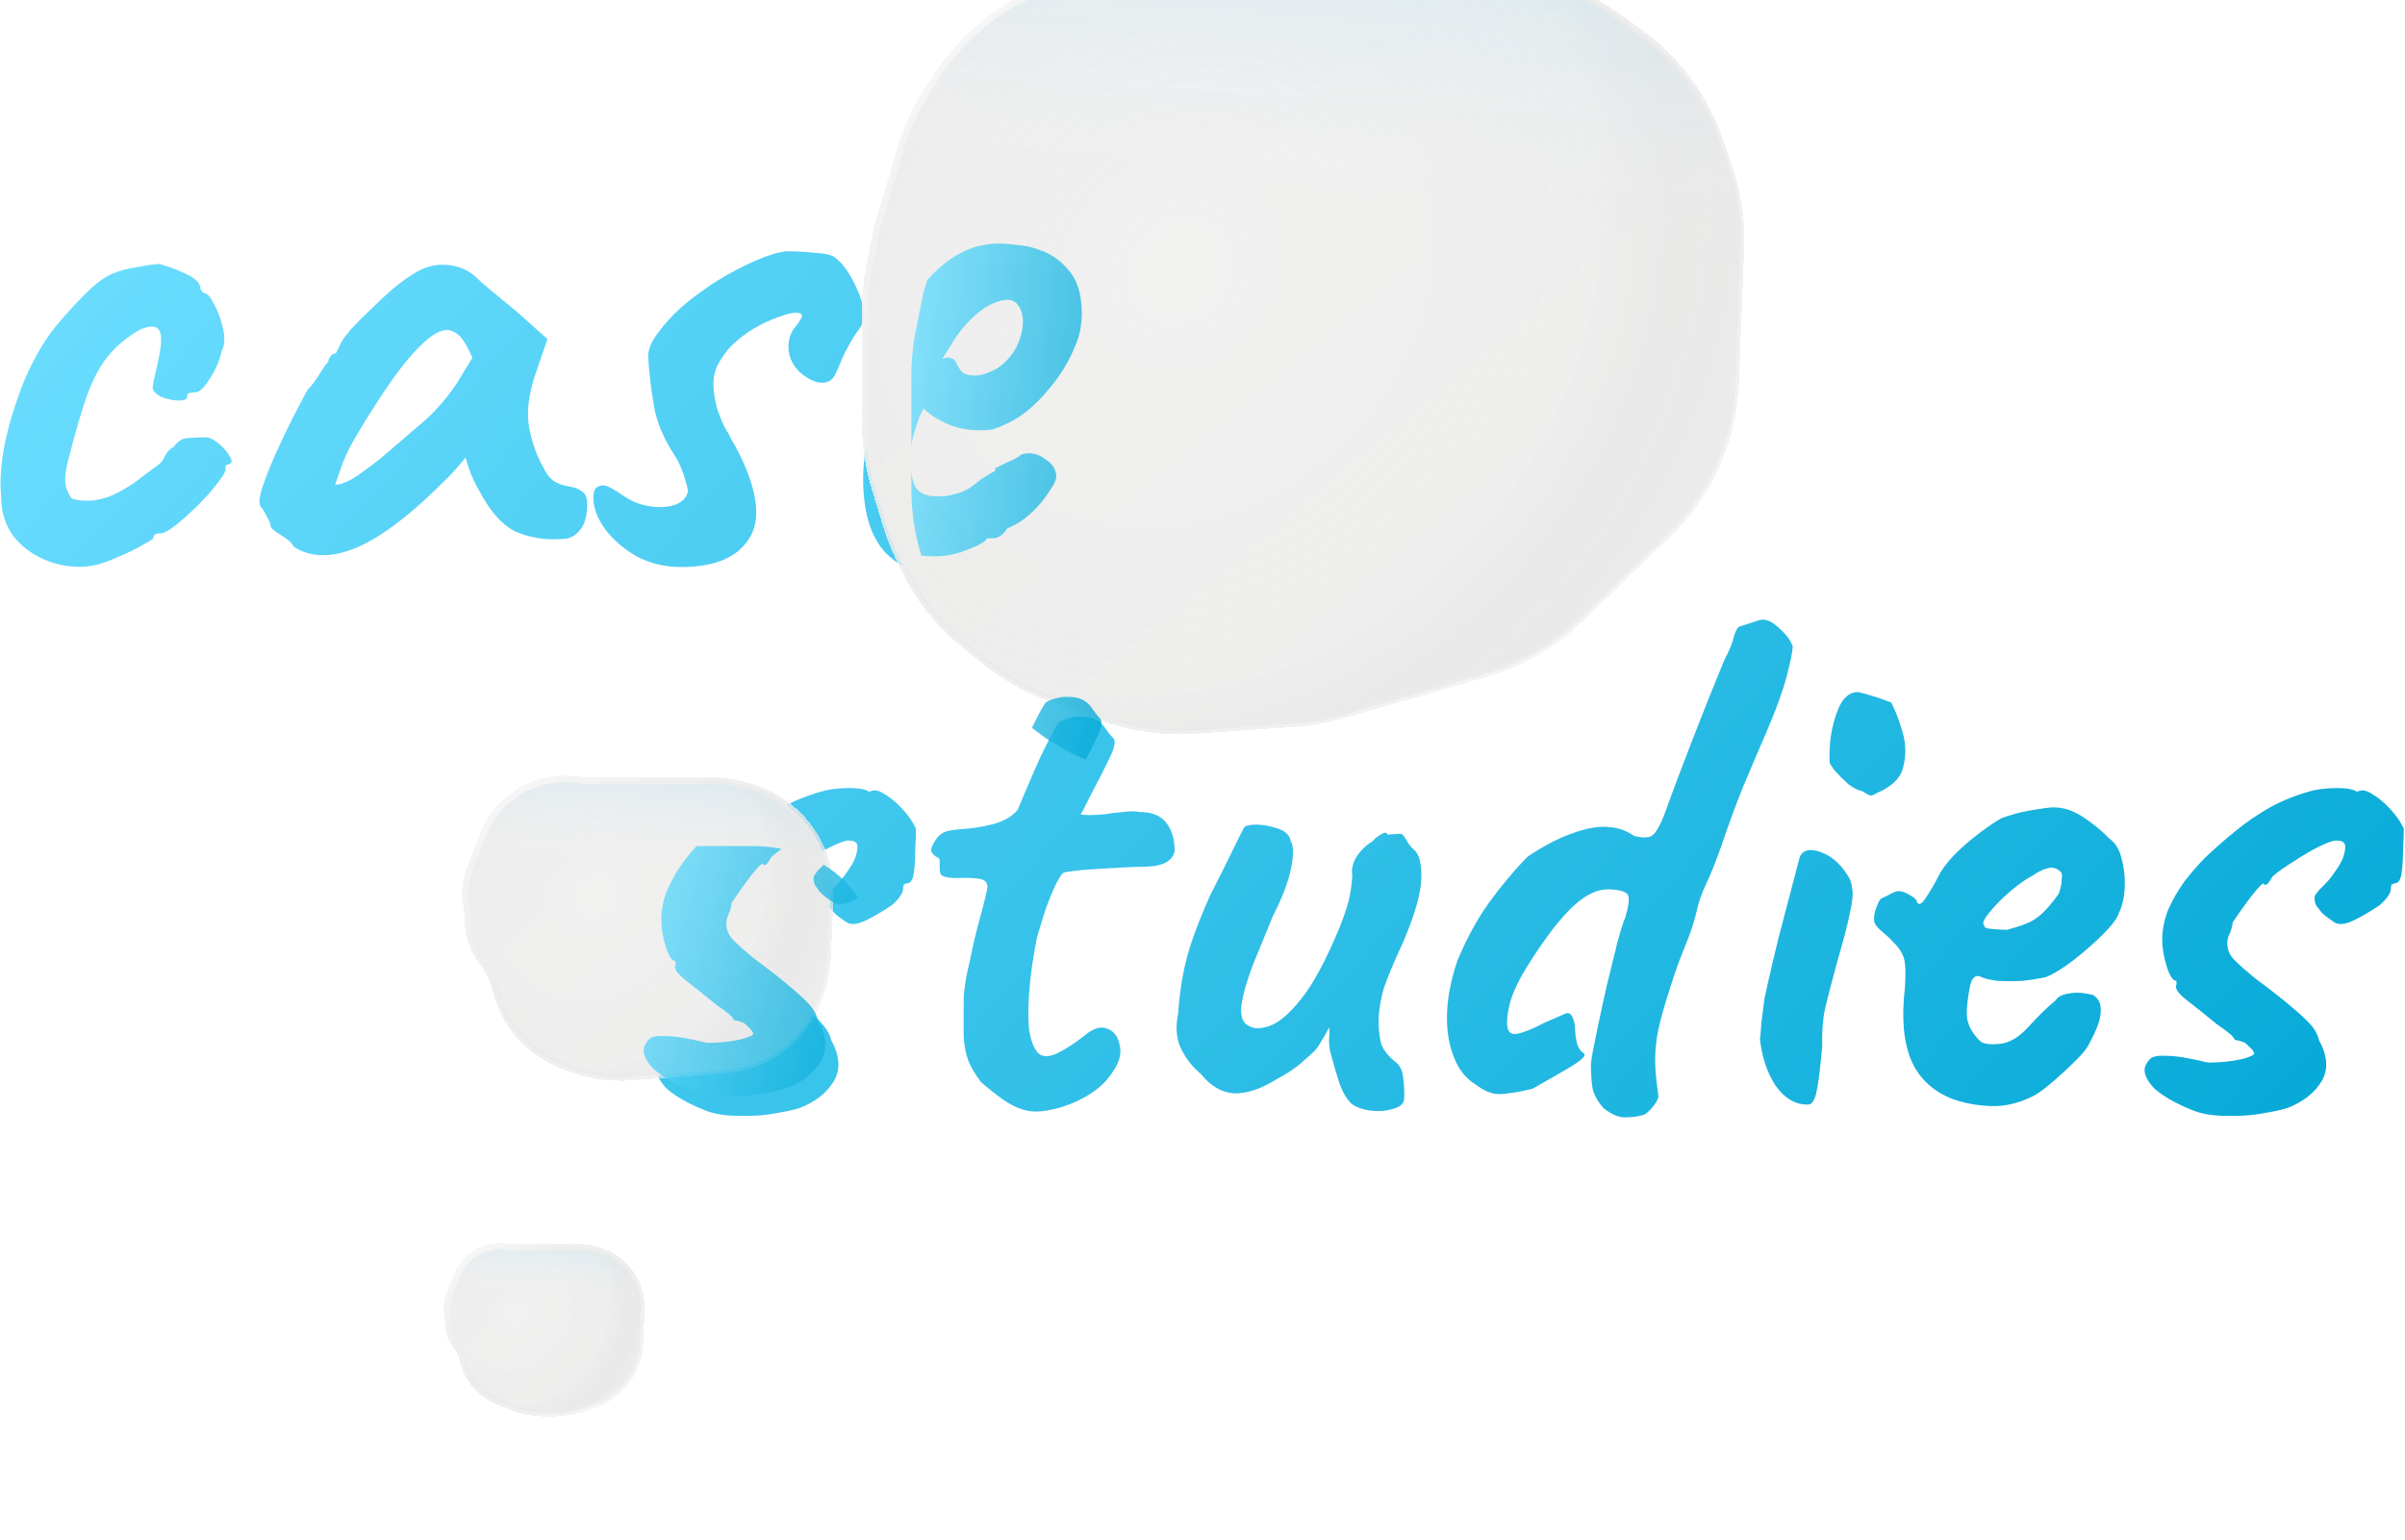<svg width="731" height="468" viewBox="0 0 731 468" fill="none" xmlns="http://www.w3.org/2000/svg">
<path d="M213.884 337.368C208.716 335.24 204.916 333.036 202.484 330.756C200.204 328.324 199.292 326.196 199.748 324.372C200.052 323.46 200.584 322.624 201.344 321.864C202.104 321.104 203.776 320.8 206.36 320.952C209.096 320.952 213.276 321.636 218.9 323.004C220.572 323.004 222.244 322.928 223.916 322.776C225.588 322.624 227.108 322.396 228.476 322.092C229.996 321.788 231.212 321.408 232.124 320.952C232.884 320.648 233.112 320.268 232.808 319.812C232.504 319.204 231.972 318.596 231.212 317.988C230.604 317.228 229.92 316.772 229.16 316.62C228.4 316.316 227.716 316.164 227.108 316.164C226.804 315.404 226.12 314.644 225.056 313.884C224.144 313.124 223.004 312.288 221.636 311.376C218.292 308.64 215.252 306.208 212.516 304.08C209.78 301.952 208.716 300.356 209.324 299.292C209.324 298.684 209.324 298.38 209.324 298.38C209.324 298.228 209.324 298.152 209.324 298.152C208.26 298.152 207.272 296.708 206.36 293.82C205.448 290.78 204.992 288.044 204.992 285.612C204.992 282.572 205.6 279.532 206.816 276.492C208.184 273.452 209.856 270.564 211.832 267.828C213.96 265.092 216.088 262.66 218.216 260.532C221.104 257.796 224.144 255.136 227.336 252.552C230.68 249.816 234.252 247.384 238.052 245.256C242.004 243.128 246.336 241.456 251.048 240.24C253.176 239.784 255.608 239.556 258.344 239.556C261.08 239.556 263.056 239.936 264.272 240.696C265.488 239.936 267.008 240.164 268.832 241.38C270.656 242.444 272.48 243.964 274.304 245.94C276.128 247.916 277.496 249.892 278.408 251.868C278.408 253.692 278.332 255.972 278.18 258.708C278.18 261.292 278.028 263.572 277.724 265.548C277.42 267.524 276.736 268.512 275.672 268.512C275.672 268.512 275.444 268.588 274.988 268.74C274.684 268.74 274.532 269.12 274.532 269.88C274.532 271.4 273.392 273.148 271.112 275.124C268.224 277.1 265.488 278.696 262.904 279.912C260.32 281.128 258.344 281.204 256.976 280.14C256.064 279.532 255.228 278.924 254.468 278.316C253.708 277.708 253.024 276.948 252.416 276.036C252.416 276.036 252.188 275.732 251.732 275.124C251.428 274.364 251.276 273.68 251.276 273.072C251.276 272.464 251.504 271.932 251.96 271.476C252.416 270.868 252.644 270.564 252.644 270.564C254.772 268.588 256.368 266.764 257.432 265.092C258.648 263.42 259.484 261.976 259.94 260.76C260.396 259.392 260.624 258.328 260.624 257.568C260.624 256.656 260.396 256.124 259.94 255.972C259.636 255.668 258.876 255.516 257.66 255.516C256.9 255.516 255.228 256.124 252.644 257.34C250.212 258.556 247.628 260.076 244.892 261.9C242.156 263.572 240.028 265.092 238.508 266.46C237.9 267.524 237.444 268.208 237.14 268.512C236.988 268.816 236.608 268.968 236 268.968C236 268.36 235.62 268.436 234.86 269.196C234.1 269.956 233.188 271.02 232.124 272.388C231.06 273.756 229.996 275.2 228.932 276.72C227.868 278.24 227.032 279.456 226.424 280.368C226.272 281.736 225.892 283.028 225.284 284.244C224.828 285.308 224.676 286.448 224.828 287.664C224.98 289.184 225.74 290.628 227.108 291.996C228.476 293.364 230.452 295.112 233.036 297.24C238.356 301.192 242.308 304.308 244.892 306.588C247.628 308.868 249.528 310.692 250.592 312.06C251.656 313.428 252.34 314.796 252.644 316.164C255.228 320.876 255.532 324.98 253.556 328.476C251.58 331.82 248.54 334.404 244.436 336.228C242.916 336.988 240.256 337.672 236.456 338.28C232.656 339.04 228.628 339.344 224.372 339.192C220.268 339.192 216.772 338.584 213.884 337.368Z" fill="url(#paint0_linear_154_523)"/>
<path d="M311.151 337.368C309.023 336.76 306.895 335.696 304.767 334.176C302.639 332.656 300.435 330.908 298.155 328.932C296.331 326.5 295.039 324.296 294.279 322.32C293.519 320.192 293.063 317.76 292.911 315.024C292.911 312.136 292.911 308.488 292.911 304.08C292.911 302.256 293.215 299.672 293.823 296.328C294.583 292.984 295.343 289.488 296.103 285.84C297.015 282.192 297.851 279 298.611 276.264C299.371 273.376 299.827 271.476 299.979 270.564C300.435 268.588 299.675 267.448 297.699 267.144C295.723 266.84 293.519 266.764 291.087 266.916C288.807 266.916 287.287 266.688 286.527 266.232C285.919 266.08 285.615 265.32 285.615 263.952C285.615 262.432 285.615 261.672 285.615 261.672C285.615 261.064 285.311 260.684 284.703 260.532C284.095 260.228 283.563 259.696 283.107 258.936C282.803 258.328 283.183 257.188 284.247 255.516C285.311 253.844 286.679 252.856 288.351 252.552C289.719 252.248 291.771 252.02 294.507 251.868C297.243 251.564 299.979 251.032 302.715 250.272C305.603 249.36 307.807 247.992 309.327 246.168C310.695 242.824 312.215 239.252 313.887 235.452C315.559 231.5 317.155 228.08 318.675 225.192C320.195 222.152 321.259 220.252 321.867 219.492C324.451 218.124 327.111 217.592 329.847 217.896C332.583 218.048 334.711 219.34 336.231 221.772C336.991 222.836 337.599 223.596 338.055 224.052C338.663 224.508 338.891 225.192 338.739 226.104C338.739 227.016 338.131 228.688 336.915 231.12C335.851 233.4 334.027 236.972 331.443 241.836C330.683 243.356 329.999 244.724 329.391 245.94C328.783 247.004 328.479 247.536 328.479 247.536C329.087 247.688 329.999 247.764 331.215 247.764C332.431 247.764 333.951 247.688 335.775 247.536C337.447 247.232 339.271 247.004 341.247 246.852C343.223 246.548 344.971 246.548 346.491 246.852C349.987 246.852 352.571 247.84 354.243 249.816C355.915 251.792 356.827 254.3 356.979 257.34C357.283 259.012 356.675 260.456 355.155 261.672C353.635 262.888 350.823 263.496 346.719 263.496C345.351 263.496 343.375 263.572 340.791 263.724C338.207 263.876 335.547 264.028 332.811 264.18C330.075 264.332 327.719 264.56 325.743 264.864C323.919 265.016 323.007 265.244 323.007 265.548C322.551 265.852 321.791 267.068 320.727 269.196C319.815 271.172 318.827 273.604 317.763 276.492C316.851 279.38 316.015 282.116 315.255 284.7C314.191 289.868 313.431 294.884 312.975 299.748C312.519 304.612 312.443 308.868 312.747 312.516C313.203 316.012 314.115 318.52 315.483 320.04C316.851 321.408 318.903 321.408 321.639 320.04C324.527 318.52 327.187 316.772 329.619 314.796C332.355 312.516 334.711 311.832 336.687 312.744C338.663 313.504 339.879 315.176 340.335 317.76C340.943 320.192 340.259 322.852 338.283 325.74C336.459 328.628 333.875 331.06 330.531 333.036C327.187 335.012 323.767 336.38 320.271 337.14C316.775 338.052 313.735 338.128 311.151 337.368Z" fill="url(#paint1_linear_154_523)"/>
<path d="M410.799 335.544C409.279 334.024 408.063 331.972 407.151 329.388C406.239 326.652 405.327 323.536 404.415 320.04C404.111 318.824 403.959 317.456 403.959 315.936C404.111 314.416 404.111 313.2 403.959 312.288C403.503 313.352 402.743 314.72 401.679 316.392C400.767 318.064 399.855 319.28 398.943 320.04C398.335 320.648 396.967 321.864 394.839 323.688C392.711 325.36 390.583 326.728 388.455 327.792C383.439 330.984 378.955 332.504 375.003 332.352C371.203 332.048 367.859 330.072 364.971 326.424C362.539 324.448 360.563 321.94 359.043 318.9C357.523 315.86 357.219 312.212 358.131 307.956C358.435 302.636 359.195 297.468 360.411 292.452C361.627 287.284 364.135 280.444 367.935 271.932C371.127 265.7 373.559 260.836 375.231 257.34C376.903 253.844 377.967 251.792 378.423 251.184C380.703 250.424 383.515 250.5 386.859 251.412C390.203 252.172 392.027 253.616 392.331 255.744C393.243 257.264 393.243 260.152 392.331 264.408C391.419 268.512 389.595 273.224 386.859 278.544C384.731 283.712 382.679 288.728 380.703 293.592C378.879 298.456 377.739 302.56 377.283 305.904C376.979 309.248 377.891 311.3 380.019 312.06C381.387 312.82 383.363 312.744 385.947 311.832C388.683 310.92 391.875 308.184 395.523 303.624C399.171 299.064 403.047 291.844 407.151 281.964C408.367 278.924 409.279 276.264 409.887 273.984C410.495 271.552 410.875 268.892 411.027 266.004C410.723 264.18 411.179 262.28 412.395 260.304C413.763 258.328 415.359 256.808 417.183 255.744C417.791 254.984 418.627 254.3 419.691 253.692C420.755 252.932 421.439 252.932 421.743 253.692L425.391 253.464C425.999 253.312 426.683 253.92 427.443 255.288C428.203 256.656 428.963 257.644 429.723 258.252C431.395 259.62 432.155 262.584 432.003 267.144C431.851 271.704 430.027 278.088 426.531 286.296C423.643 292.528 421.667 297.24 420.603 300.432C419.691 303.624 419.159 306.74 419.007 309.78C419.007 312.516 419.235 314.872 419.691 316.848C420.147 318.672 421.515 320.572 423.795 322.548C425.467 323.612 426.379 325.436 426.531 328.02C426.835 330.452 426.911 332.58 426.759 334.404C426.455 335.772 425.239 336.684 423.111 337.14C421.135 337.748 418.931 337.9 416.499 337.596C414.219 337.292 412.319 336.608 410.799 335.544Z" fill="url(#paint2_linear_154_523)"/>
<path d="M499.974 338.736C498.302 339.344 496.402 339.648 494.274 339.648C492.298 339.8 490.018 338.888 487.434 336.912C485.914 335.24 484.85 333.492 484.242 331.668C483.786 329.844 483.558 327.032 483.558 323.232C483.862 320.952 484.47 317.684 485.382 313.428C486.294 309.02 487.282 304.46 488.346 299.748C489.562 294.884 490.626 290.552 491.538 286.752C492.602 282.8 493.438 280.14 494.046 278.772C495.11 275.124 495.338 272.844 494.73 271.932C494.122 271.02 492.298 270.488 489.258 270.336C485.762 270.184 482.114 271.856 478.314 275.352C474.514 278.848 470.182 284.396 465.318 291.996C461.67 297.62 459.466 302.256 458.706 305.904C457.946 309.4 457.87 311.832 458.478 313.2C458.782 313.808 459.314 314.188 460.074 314.34C460.986 314.34 462.05 314.112 463.266 313.656C464.634 313.2 466.078 312.592 467.598 311.832C468.662 311.224 469.954 310.616 471.474 310.008C473.146 309.248 474.742 308.564 476.262 307.956C477.174 307.956 477.782 308.488 478.086 309.552C478.542 310.616 478.77 311.908 478.77 313.428C478.77 314.036 478.922 315.176 479.226 316.848C479.682 318.52 480.442 319.66 481.506 320.268C482.114 320.876 480.822 322.168 477.63 324.144C474.59 325.968 470.638 328.248 465.774 330.984C461.214 332.048 457.794 332.58 455.514 332.58C453.386 332.58 451.03 331.592 448.446 329.616C444.19 327.032 441.454 322.244 440.238 315.252C439.174 308.26 440.086 300.508 442.974 291.996C445.862 285.156 449.054 279.304 452.55 274.44C456.198 269.424 459.998 264.864 463.95 260.76C464.558 260.152 466.458 258.936 469.65 257.112C472.842 255.288 476.11 253.844 479.454 252.78C483.254 251.564 486.446 251.108 489.03 251.412C491.766 251.564 494.35 252.476 496.782 254.148C499.518 254.756 501.342 254.68 502.254 253.92C503.318 253.16 504.534 251.032 505.902 247.536C508.638 239.936 511.526 232.26 514.566 224.508C517.606 216.604 520.798 208.624 524.142 200.568C525.662 197.68 526.574 195.476 526.878 193.956C527.334 192.284 527.866 191.144 528.474 190.536L534.858 188.484C536.53 188.028 538.43 188.788 540.558 190.764C542.838 192.74 544.282 194.64 544.89 196.464C544.89 197.832 544.282 200.872 543.066 205.584C541.85 210.144 539.874 215.616 537.138 222C534.706 227.624 532.274 233.324 529.842 239.1C527.562 244.724 525.358 250.728 523.23 257.112C521.558 261.824 520.038 265.624 518.67 268.512C517.302 271.4 516.39 273.908 515.934 276.036C515.022 279.988 513.882 283.56 512.514 286.752C511.298 289.792 510.462 291.92 510.006 293.136C508.03 298.912 506.51 303.7 505.446 307.5C504.382 311.148 503.698 314.34 503.394 317.076C503.09 319.66 503.014 322.244 503.166 324.828C503.318 327.26 503.622 330.072 504.078 333.264C504.078 333.872 503.622 334.784 502.71 336C501.95 337.064 501.038 337.976 499.974 338.736Z" fill="url(#paint3_linear_154_523)"/>
<path d="M549.301 335.772C545.653 335.772 542.461 333.872 539.725 330.072C537.141 326.12 535.545 321.408 534.937 315.936C535.089 314.72 535.241 312.972 535.393 310.692C535.697 308.412 536.001 306.056 536.305 303.624C536.913 300.736 537.749 297.012 538.812 292.452C539.876 287.892 541.017 283.332 542.233 278.772C543.449 274.06 544.513 270.032 545.425 266.688C546.337 263.192 546.869 261.14 547.021 260.532C547.933 258.404 549.985 257.872 553.177 258.936C556.369 260 559.105 262.28 561.385 265.776C562.297 266.992 562.829 268.436 562.981 270.108C563.285 271.78 563.057 274.212 562.297 277.404C561.689 280.596 560.473 285.308 558.649 291.54C556.977 297.62 555.685 302.56 554.773 306.36C554.013 310.008 553.709 313.884 553.861 317.988C553.253 324.98 552.645 329.768 552.037 332.352C551.429 334.784 550.517 335.924 549.301 335.772ZM570.277 241.152C569.669 241.608 569.061 241.836 568.453 241.836C567.997 241.684 567.161 241.228 565.945 240.468C564.881 240.316 563.513 239.632 561.841 238.416C560.321 237.048 558.953 235.68 557.737 234.312C556.673 232.944 556.141 232.108 556.141 231.804C555.989 230.284 556.065 227.852 556.369 224.508C556.825 221.164 557.661 218.048 558.877 215.16C560.245 212.12 562.069 210.524 564.349 210.372C564.957 210.372 566.249 210.676 568.225 211.284C570.353 211.892 572.557 212.652 574.837 213.564C576.053 215.844 577.193 218.808 578.257 222.456C579.321 226.104 579.397 229.676 578.485 233.172C577.725 236.516 574.989 239.176 570.277 241.152Z" fill="url(#paint4_linear_154_523)"/>
<path d="M593.142 333.948C587.214 331.516 583.11 327.564 580.83 322.092C578.55 316.62 577.942 309.324 579.006 300.204C579.31 295.492 579.158 292.376 578.55 290.856C577.942 289.184 576.802 287.588 575.13 286.068C574.674 285.46 573.61 284.472 571.938 283.104C570.266 281.584 569.506 280.444 569.658 279.684C569.506 278.62 569.734 277.328 570.342 275.808C570.95 274.136 571.482 273.224 571.938 273.072C573.002 272.616 574.066 272.084 575.13 271.476C576.346 270.868 577.258 270.716 577.866 271.02C578.474 271.02 579.386 271.4 580.602 272.16C581.97 272.92 582.654 273.604 582.654 274.212C583.262 275.276 584.174 274.82 585.39 272.844C586.758 270.868 588.202 268.36 589.722 265.32C591.242 262.888 593.142 260.608 595.422 258.48C597.702 256.352 599.982 254.452 602.262 252.78C604.694 250.956 606.746 249.588 608.418 248.676C609.178 248.372 610.622 247.916 612.75 247.308C615.03 246.7 617.386 246.244 619.818 245.94C622.25 245.484 624.074 245.332 625.29 245.484C628.026 245.636 630.914 246.776 633.954 248.904C636.994 251.032 639.35 253.008 641.022 254.832C642.998 256.2 644.29 258.328 644.898 261.216C645.658 263.952 645.962 266.84 645.81 269.88C645.658 272.92 645.05 275.504 643.986 277.632C643.53 279.152 641.934 281.28 639.198 284.016C636.462 286.752 633.422 289.412 630.078 291.996C626.886 294.428 624.15 296.1 621.87 297.012C619.894 297.468 617.538 297.848 614.802 298.152C612.066 298.304 609.482 298.304 607.05 298.152C604.77 297.848 603.174 297.468 602.262 297.012C601.198 296.404 600.286 296.632 599.526 297.696C598.918 298.608 598.386 301.192 597.93 305.448C597.778 307.12 597.778 308.564 597.93 309.78C598.234 310.996 598.538 311.908 598.842 312.516C599.906 314.34 600.97 315.708 602.034 316.62C603.098 317.38 605.074 317.608 607.962 317.304C610.85 317 613.738 315.252 616.626 312.06C619.666 308.716 622.402 306.056 624.834 304.08C625.442 303.016 626.734 302.332 628.71 302.028C630.838 301.572 633.346 301.724 636.234 302.484C637.906 303.548 638.666 305.22 638.514 307.5C638.514 309.78 637.298 313.124 634.866 317.532C634.41 318.596 633.118 320.192 630.99 322.32C629.014 324.296 626.81 326.348 624.378 328.476C622.098 330.452 620.198 331.896 618.678 332.808C614.118 335.24 609.634 336.38 605.226 336.228C600.818 336.076 596.79 335.316 593.142 333.948ZM610.014 282.648C612.294 282.04 614.194 281.432 615.714 280.824C617.386 280.216 618.982 279.228 620.502 277.86C622.022 276.492 623.77 274.44 625.746 271.704C626.354 270.032 626.658 268.588 626.658 267.372C626.81 266.156 626.734 265.396 626.43 265.092C625.214 263.876 623.846 263.496 622.326 263.952C620.958 264.256 619.438 265.016 617.766 266.232C616.702 266.688 615.182 267.676 613.206 269.196C611.382 270.564 609.558 272.16 607.734 273.984C606.062 275.656 604.694 277.252 603.63 278.772C602.718 280.14 602.566 280.976 603.174 281.28C602.87 281.888 603.706 282.268 605.682 282.42C607.81 282.572 609.254 282.648 610.014 282.648Z" fill="url(#paint5_linear_154_523)"/>
<path d="M666.099 337.368C660.931 335.24 657.131 333.036 654.699 330.756C652.419 328.324 651.507 326.196 651.963 324.372C652.267 323.46 652.799 322.624 653.559 321.864C654.319 321.104 655.991 320.8 658.575 320.952C661.311 320.952 665.491 321.636 671.115 323.004C672.787 323.004 674.459 322.928 676.131 322.776C677.803 322.624 679.323 322.396 680.691 322.092C682.211 321.788 683.427 321.408 684.339 320.952C685.099 320.648 685.327 320.268 685.023 319.812C684.719 319.204 684.187 318.596 683.427 317.988C682.819 317.228 682.135 316.772 681.375 316.62C680.615 316.316 679.931 316.164 679.323 316.164C679.019 315.404 678.335 314.644 677.271 313.884C676.359 313.124 675.219 312.288 673.851 311.376C670.507 308.64 667.467 306.208 664.731 304.08C661.995 301.952 660.931 300.356 661.539 299.292C661.539 298.684 661.539 298.38 661.539 298.38C661.539 298.228 661.539 298.152 661.539 298.152C660.475 298.152 659.487 296.708 658.575 293.82C657.663 290.78 657.207 288.044 657.207 285.612C657.207 282.572 657.815 279.532 659.031 276.492C660.399 273.452 662.071 270.564 664.047 267.828C666.175 265.092 668.303 262.66 670.431 260.532C673.319 257.796 676.359 255.136 679.551 252.552C682.895 249.816 686.467 247.384 690.267 245.256C694.219 243.128 698.551 241.456 703.263 240.24C705.391 239.784 707.823 239.556 710.559 239.556C713.295 239.556 715.271 239.936 716.487 240.696C717.703 239.936 719.223 240.164 721.047 241.38C722.871 242.444 724.695 243.964 726.519 245.94C728.343 247.916 729.711 249.892 730.623 251.868C730.623 253.692 730.547 255.972 730.395 258.708C730.395 261.292 730.243 263.572 729.939 265.548C729.635 267.524 728.951 268.512 727.887 268.512C727.887 268.512 727.659 268.588 727.203 268.74C726.899 268.74 726.747 269.12 726.747 269.88C726.747 271.4 725.607 273.148 723.327 275.124C720.439 277.1 717.703 278.696 715.119 279.912C712.535 281.128 710.559 281.204 709.191 280.14C708.279 279.532 707.443 278.924 706.683 278.316C705.923 277.708 705.239 276.948 704.631 276.036C704.631 276.036 704.403 275.732 703.947 275.124C703.643 274.364 703.491 273.68 703.491 273.072C703.491 272.464 703.719 271.932 704.175 271.476C704.631 270.868 704.859 270.564 704.859 270.564C706.987 268.588 708.583 266.764 709.647 265.092C710.863 263.42 711.699 261.976 712.155 260.76C712.611 259.392 712.839 258.328 712.839 257.568C712.839 256.656 712.611 256.124 712.155 255.972C711.851 255.668 711.091 255.516 709.875 255.516C709.115 255.516 707.443 256.124 704.859 257.34C702.427 258.556 699.843 260.076 697.107 261.9C694.371 263.572 692.243 265.092 690.723 266.46C690.115 267.524 689.659 268.208 689.355 268.512C689.203 268.816 688.823 268.968 688.215 268.968C688.215 268.36 687.835 268.436 687.075 269.196C686.315 269.956 685.403 271.02 684.339 272.388C683.275 273.756 682.211 275.2 681.147 276.72C680.083 278.24 679.247 279.456 678.639 280.368C678.487 281.736 678.107 283.028 677.499 284.244C677.043 285.308 676.891 286.448 677.043 287.664C677.195 289.184 677.955 290.628 679.323 291.996C680.691 293.364 682.667 295.112 685.251 297.24C690.571 301.192 694.523 304.308 697.107 306.588C699.843 308.868 701.743 310.692 702.807 312.06C703.871 313.428 704.555 314.796 704.859 316.164C707.443 320.876 707.747 324.98 705.771 328.476C703.795 331.82 700.755 334.404 696.651 336.228C695.131 336.988 692.471 337.672 688.671 338.28C684.871 339.04 680.843 339.344 676.587 339.192C672.483 339.192 668.987 338.584 666.099 337.368Z" fill="url(#paint6_linear_154_523)"/>
<path d="M28.388 171.912C23.98 172.672 19.572 172.292 15.164 170.772C10.908 169.252 7.336 166.82 4.448 163.476C1.712 159.98 0.344 155.8 0.344 150.936C-0.112 146.376 0.268 140.98 1.484 134.748C2.852 128.364 4.828 121.98 7.412 115.596C10.148 109.212 13.264 103.816 16.76 99.408C19.8 95.76 22.84 92.416 25.88 89.376C28.92 86.336 31.656 84.284 34.088 83.22C36.216 82.308 38.8 81.624 41.84 81.168C45.032 80.56 47.236 80.256 48.452 80.256C50.884 80.864 53.544 81.852 56.432 83.22C59.472 84.588 60.992 86.184 60.992 88.008C60.992 88.008 61.144 88.236 61.448 88.692C61.904 88.996 62.132 89.148 62.132 89.148C63.044 89.148 64.032 90.288 65.096 92.568C66.312 94.696 67.224 97.204 67.832 100.092C68.44 102.828 68.288 105.032 67.376 106.704C66.768 109.592 65.552 112.404 63.728 115.14C62.056 117.876 60.612 119.244 59.396 119.244C58.788 119.244 58.18 119.32 57.572 119.472C57.116 119.472 56.888 119.852 56.888 120.612C56.888 121.372 56.052 121.752 54.38 121.752C52.86 121.752 51.264 121.448 49.592 120.84C47.92 120.232 46.856 119.32 46.4 118.104C46.4 117.344 46.552 116.356 46.856 115.14C47.16 113.924 47.616 111.872 48.224 108.984C49.136 104.728 49.212 101.916 48.452 100.548C47.692 99.028 45.792 98.876 42.752 100.092C38.952 102.22 35.836 104.728 33.404 107.616C30.972 110.352 28.768 114.228 26.792 119.244C24.968 124.26 22.916 131.252 20.636 140.22C19.724 143.716 19.572 146.452 20.18 148.428C20.94 150.404 21.548 151.468 22.004 151.62C24.132 152.228 26.412 152.38 28.844 152.076C31.428 151.62 33.556 150.936 35.228 150.024C37.66 148.808 39.788 147.516 41.612 146.148C43.588 144.628 45.716 143.032 47.996 141.36C48.756 140.904 49.44 140.068 50.048 138.852C50.656 137.484 51.568 136.496 52.784 135.888C54 134.064 55.52 133.152 57.344 133.152C59.32 133 61.22 132.924 63.044 132.924C64.26 133.228 65.552 133.988 66.92 135.204C68.288 136.42 69.276 137.636 69.884 138.852C70.644 139.916 70.568 140.676 69.656 141.132C69.048 141.132 68.668 141.36 68.516 141.816C68.516 142.12 68.516 142.272 68.516 142.272C68.82 142.88 68.136 144.248 66.464 146.376C64.944 148.504 62.968 150.784 60.536 153.216C58.104 155.648 55.748 157.776 53.468 159.6C51.34 161.272 49.82 162.108 48.908 162.108C47.388 162.108 46.628 162.564 46.628 163.476C46.628 163.78 45.488 164.54 43.208 165.756C41.08 166.972 38.572 168.188 35.684 169.404C32.948 170.62 30.516 171.456 28.388 171.912Z" fill="url(#paint7_linear_154_523)"/>
<path d="M89.323 166.212C88.715 164.996 87.347 163.78 85.219 162.564C83.243 161.348 82.255 160.436 82.255 159.828C82.255 159.22 81.875 158.308 81.115 157.092C80.507 155.724 79.899 154.736 79.291 154.128C78.531 153.216 78.759 151.012 79.975 147.516C81.191 143.868 83.015 139.46 85.447 134.292C87.879 129.124 90.539 123.88 93.427 118.56C94.643 117.344 95.859 115.748 97.075 113.772C98.291 111.796 99.203 110.504 99.811 109.896C99.811 109.288 100.039 108.756 100.495 108.3C100.951 107.692 101.483 107.388 102.091 107.388L103.915 103.74C104.219 103.132 105.131 101.916 106.651 100.092C108.323 98.268 110.299 96.292 112.579 94.164C114.859 91.884 117.139 89.756 119.419 87.78C121.851 85.804 123.827 84.36 125.347 83.448C128.539 81.32 131.807 80.332 135.151 80.484C138.647 80.636 141.611 81.7 144.043 83.676C144.499 84.132 145.487 85.044 147.007 86.412C148.679 87.78 150.503 89.3 152.479 90.972C154.607 92.644 156.431 94.164 157.951 95.532L166.387 103.056L162.511 114.456C160.535 120.536 160.003 125.856 160.915 130.416C161.827 134.976 163.271 138.928 165.247 142.272C166.007 143.944 166.995 145.236 168.211 146.148C169.579 147.06 171.327 147.668 173.455 147.972C174.671 148.124 175.811 148.58 176.875 149.34C177.939 150.1 178.471 151.316 178.471 152.988C178.471 156.636 177.787 159.296 176.419 160.968C175.203 162.488 173.835 163.4 172.315 163.704C167.299 164.312 162.511 163.78 157.951 162.108C153.391 160.436 149.287 156.104 145.639 149.112C145.031 148.2 144.195 146.528 143.131 144.096C142.219 141.512 141.687 139.84 141.535 139.08C140.927 139.84 140.091 140.828 139.027 142.044C138.115 143.108 137.203 144.096 136.291 145.008C125.499 155.952 116.227 163.096 108.475 166.44C100.875 169.632 94.491 169.556 89.323 166.212ZM101.863 147.288C102.927 147.44 104.599 146.908 106.879 145.692C109.159 144.324 112.199 142.12 115.999 139.08C121.167 134.672 125.423 131.024 128.767 128.136C132.111 125.248 135.379 121.524 138.571 116.964L143.587 108.756C142.067 105.26 140.699 102.98 139.483 101.916C138.267 100.852 137.051 100.32 135.835 100.32C133.859 100.32 131.503 101.612 128.767 104.196C126.031 106.628 122.915 110.276 119.419 115.14C116.075 119.852 112.275 125.78 108.019 132.924C106.043 136.268 104.523 139.536 103.459 142.728C102.395 145.768 101.863 147.288 101.863 147.288Z" fill="url(#paint8_linear_154_523)"/>
<path d="M207.037 172.368C202.173 172.368 197.689 171.304 193.585 169.176C189.633 166.896 186.441 164.16 184.009 160.968C181.577 157.624 180.361 154.432 180.361 151.392C180.361 150.024 180.589 149.036 181.045 148.428C181.653 147.82 182.489 147.516 183.553 147.516C184.313 147.668 185.225 148.048 186.289 148.656C187.353 149.264 188.417 149.948 189.481 150.708C191.913 152.38 194.573 153.444 197.461 153.9C200.349 154.356 202.933 154.204 205.213 153.444C207.493 152.532 208.785 151.164 209.089 149.34C209.089 148.732 208.785 147.44 208.177 145.464C207.569 143.488 206.809 141.588 205.897 139.764C202.097 134.14 199.741 128.82 198.829 123.804C197.917 118.636 197.309 113.468 197.005 108.3C197.005 106.172 197.993 103.816 199.969 101.232C201.945 98.496 204.377 95.836 207.265 93.252C210.457 90.516 213.953 87.932 217.753 85.5C221.705 83.068 225.581 81.016 229.381 79.344C233.181 77.672 236.373 76.684 238.957 76.38C241.693 76.38 244.581 76.532 247.621 76.836C250.813 76.988 252.941 77.52 254.005 78.432C256.133 80.104 258.109 82.84 259.933 86.64C261.757 90.44 262.669 93.632 262.669 96.216C262.669 97.432 261.985 98.952 260.617 100.776C259.401 102.448 258.261 104.348 257.197 106.476C256.589 107.54 256.057 108.68 255.601 109.896C255.145 111.112 254.613 112.328 254.005 113.544C253.093 115.672 251.421 116.584 248.989 116.28C246.709 115.824 244.581 114.608 242.605 112.632C240.629 110.504 239.641 108.072 239.641 105.336C239.641 103.056 240.325 101.08 241.693 99.408C243.061 97.736 243.745 96.596 243.745 95.988C243.745 95.684 243.593 95.456 243.289 95.304C242.985 95.152 242.453 95.076 241.693 95.076C240.629 95.076 238.881 95.532 236.449 96.444C234.169 97.204 231.737 98.344 229.153 99.864C226.569 101.384 224.213 103.208 222.085 105.336C220.565 107.008 219.273 108.832 218.209 110.808C217.297 112.632 216.841 114.608 216.841 116.736C216.841 118.864 217.221 121.372 217.981 124.26C218.893 126.996 219.881 129.276 220.945 131.1C221.249 131.404 221.705 132.24 222.313 133.608C223.073 134.824 223.909 136.344 224.821 138.168C230.445 149.72 231.357 158.308 227.557 163.932C223.909 169.556 217.069 172.368 207.037 172.368Z" fill="url(#paint9_linear_154_523)"/>
<path d="M288.344 175.104C279.984 175.104 273.524 172.672 268.964 167.808C264.556 162.944 262.352 155.496 262.352 145.464C262.352 139.992 263.34 133.988 265.316 127.452C267.444 120.916 270.18 114.532 273.524 108.3C277.02 102.068 280.82 96.672 284.924 92.112C289.028 87.4 293.132 84.132 297.236 82.308C298.756 81.548 300.352 81.016 302.024 80.712C303.848 80.256 305.596 80.028 307.268 80.028C309.092 80.028 311.068 80.18 313.196 80.484C315.476 80.636 317.604 81.092 319.58 81.852C323.076 82.916 326.116 84.968 328.7 88.008C331.436 91.048 332.804 95.456 332.804 101.232C332.804 102.752 332.652 104.424 332.348 106.248C332.044 107.92 331.512 109.592 330.752 111.264C328.776 116.28 325.736 121.068 321.632 125.628C317.68 130.188 313.5 133.38 309.092 135.204C307.876 135.812 306.66 136.268 305.444 136.572C304.38 136.724 303.24 136.8 302.024 136.8C298.832 136.8 295.944 136.344 293.36 135.432C290.928 134.52 288.648 133.304 286.52 131.784L284.696 130.188L283.556 132.468C282.492 135.356 281.732 137.788 281.276 139.764C280.972 141.74 280.82 143.184 280.82 144.096C280.82 145.92 280.896 147.82 281.048 149.796C281.2 151.62 281.656 153.14 282.416 154.356C283.024 155.116 283.784 155.724 284.696 156.18C285.76 156.636 287.052 156.864 288.572 156.864C289.484 156.864 290.32 156.864 291.08 156.864C291.992 156.712 292.752 156.56 293.36 156.408C296.096 155.8 298.3 154.812 299.972 153.444C301.796 151.924 303.696 150.632 305.672 149.568L306.584 149.112L306.356 148.428C308.94 147.06 310.688 146.224 311.6 145.92C312.512 145.464 313.196 145.084 313.652 144.78C314.26 144.172 314.944 143.868 315.704 143.868C317.832 143.564 319.884 144.172 321.86 145.692C323.988 147.06 325.052 148.808 325.052 150.936C325.052 151.848 324.368 153.292 323 155.268C321.784 157.244 320.188 159.22 318.212 161.196C316.388 163.02 314.488 164.464 312.512 165.528C312.056 165.68 311.6 165.908 311.144 166.212C310.688 166.364 310.232 166.592 309.776 166.896H310.004C308.636 168.72 307.268 169.632 305.9 169.632H304.076C303.468 170.696 301.492 171.836 298.148 173.052C294.804 174.42 291.536 175.104 288.344 175.104ZM300.2 120.156C301.568 120.156 302.784 119.928 303.848 119.472C305.064 119.016 306.204 118.484 307.268 117.876C310.916 115.292 313.272 111.948 314.336 107.844C315.4 103.74 315.02 100.624 313.196 98.496C312.892 98.04 312.512 97.736 312.056 97.584C311.6 97.28 311.068 97.128 310.46 97.128C308.788 97.128 306.888 97.66 304.76 98.724C302.784 99.788 300.808 101.308 298.832 103.284C296.856 105.26 295.032 107.616 293.36 110.352L290.396 115.14C290.7 114.988 290.928 114.912 291.08 114.912C291.384 114.76 291.612 114.684 291.764 114.684C293.132 114.684 294.044 115.14 294.5 116.052C294.956 116.964 295.488 117.876 296.096 118.788C296.856 119.7 298.224 120.156 300.2 120.156Z" fill="url(#paint10_linear_154_523)"/>
<g filter="url(#filter0_di_154_523)">
<path d="M150.279 421.999C150.279 421.271 150.208 420.544 150.068 419.83V419.83C149.66 417.755 149.845 415.607 150.603 413.632L152.793 407.921C153.522 406.021 154.653 404.301 156.109 402.879V402.879C159.119 399.939 163.284 398.496 167.468 398.943L168.821 399.087H189.059C191.552 399.087 194.026 399.506 196.379 400.327L196.987 400.539C198.601 401.102 200.125 401.895 201.513 402.892V402.892C204.512 405.049 206.772 408.104 207.966 411.6V411.6C208.676 413.678 209 415.879 208.916 418.073L208.528 428.252C208.439 430.558 207.964 432.832 207.12 434.98V434.98C205.65 438.723 203.113 441.953 199.824 444.269L199.583 444.438C197.732 445.741 195.687 446.744 193.523 447.41L191.388 448.067C185.154 449.985 178.513 450.155 172.19 448.556L171.524 448.388L165.949 446.261C164.127 445.565 162.428 444.583 160.916 443.352L160.668 443.15C158.704 441.55 157.124 439.528 156.047 437.235V437.235C155.697 436.491 155.402 435.722 155.164 434.935L154.502 432.743C154.104 431.425 153.472 430.188 152.636 429.093V429.093C151.107 427.09 150.279 424.639 150.279 422.119V421.999Z" fill="url(#paint11_linear_154_523)" shape-rendering="crispEdges"/>
<path d="M150.279 421.999C150.279 421.271 150.208 420.544 150.068 419.83V419.83C149.66 417.755 149.845 415.607 150.603 413.632L152.793 407.921C153.522 406.021 154.653 404.301 156.109 402.879V402.879C159.119 399.939 163.284 398.496 167.468 398.943L168.821 399.087H189.059C191.552 399.087 194.026 399.506 196.379 400.327L196.987 400.539C198.601 401.102 200.125 401.895 201.513 402.892V402.892C204.512 405.049 206.772 408.104 207.966 411.6V411.6C208.676 413.678 209 415.879 208.916 418.073L208.528 428.252C208.439 430.558 207.964 432.832 207.12 434.98V434.98C205.65 438.723 203.113 441.953 199.824 444.269L199.583 444.438C197.732 445.741 195.687 446.744 193.523 447.41L191.388 448.067C185.154 449.985 178.513 450.155 172.19 448.556L171.524 448.388L165.949 446.261C164.127 445.565 162.428 444.583 160.916 443.352L160.668 443.15C158.704 441.55 157.124 439.528 156.047 437.235V437.235C155.697 436.491 155.402 435.722 155.164 434.935L154.502 432.743C154.104 431.425 153.472 430.188 152.636 429.093V429.093C151.107 427.09 150.279 424.639 150.279 422.119V421.999Z" fill="#F2F2F2" fill-opacity="0.6" shape-rendering="crispEdges"/>
<path d="M150.279 421.999C150.279 421.271 150.208 420.544 150.068 419.83V419.83C149.66 417.755 149.845 415.607 150.603 413.632L152.793 407.921C153.522 406.021 154.653 404.301 156.109 402.879V402.879C159.119 399.939 163.284 398.496 167.468 398.943L168.821 399.087H189.059C191.552 399.087 194.026 399.506 196.379 400.327L196.987 400.539C198.601 401.102 200.125 401.895 201.513 402.892V402.892C204.512 405.049 206.772 408.104 207.966 411.6V411.6C208.676 413.678 209 415.879 208.916 418.073L208.528 428.252C208.439 430.558 207.964 432.832 207.12 434.98V434.98C205.65 438.723 203.113 441.953 199.824 444.269L199.583 444.438C197.732 445.741 195.687 446.744 193.523 447.41L191.388 448.067C185.154 449.985 178.513 450.155 172.19 448.556L171.524 448.388L165.949 446.261C164.127 445.565 162.428 444.583 160.916 443.352L160.668 443.15C158.704 441.55 157.124 439.528 156.047 437.235V437.235C155.697 436.491 155.402 435.722 155.164 434.935L154.502 432.743C154.104 431.425 153.472 430.188 152.636 429.093V429.093C151.107 427.09 150.279 424.639 150.279 422.119V421.999Z" fill="url(#paint12_linear_154_523)" fill-opacity="0.2" shape-rendering="crispEdges"/>
<path d="M150.279 421.999C150.279 421.271 150.208 420.544 150.068 419.83V419.83C149.66 417.755 149.845 415.607 150.603 413.632L152.793 407.921C153.522 406.021 154.653 404.301 156.109 402.879V402.879C159.119 399.939 163.284 398.496 167.468 398.943L168.821 399.087H189.059C191.552 399.087 194.026 399.506 196.379 400.327L196.987 400.539C198.601 401.102 200.125 401.895 201.513 402.892V402.892C204.512 405.049 206.772 408.104 207.966 411.6V411.6C208.676 413.678 209 415.879 208.916 418.073L208.528 428.252C208.439 430.558 207.964 432.832 207.12 434.98V434.98C205.65 438.723 203.113 441.953 199.824 444.269L199.583 444.438C197.732 445.741 195.687 446.744 193.523 447.41L191.388 448.067C185.154 449.985 178.513 450.155 172.19 448.556L171.524 448.388L165.949 446.261C164.127 445.565 162.428 444.583 160.916 443.352L160.668 443.15C158.704 441.55 157.124 439.528 156.047 437.235V437.235C155.697 436.491 155.402 435.722 155.164 434.935L154.502 432.743C154.104 431.425 153.472 430.188 152.636 429.093V429.093C151.107 427.09 150.279 424.639 150.279 422.119V421.999Z" fill="url(#paint13_radial_154_523)" fill-opacity="0.3" style="mix-blend-mode:soft-light" shape-rendering="crispEdges"/>
<path d="M150.279 421.999C150.279 421.271 150.208 420.544 150.068 419.83V419.83C149.66 417.755 149.845 415.607 150.603 413.632L152.793 407.921C153.522 406.021 154.653 404.301 156.109 402.879V402.879C159.119 399.939 163.284 398.496 167.468 398.943L168.821 399.087H189.059C191.552 399.087 194.026 399.506 196.379 400.327L196.987 400.539C198.601 401.102 200.125 401.895 201.513 402.892V402.892C204.512 405.049 206.772 408.104 207.966 411.6V411.6C208.676 413.678 209 415.879 208.916 418.073L208.528 428.252C208.439 430.558 207.964 432.832 207.12 434.98V434.98C205.65 438.723 203.113 441.953 199.824 444.269L199.583 444.438C197.732 445.741 195.687 446.744 193.523 447.41L191.388 448.067C185.154 449.985 178.513 450.155 172.19 448.556L171.524 448.388L165.949 446.261C164.127 445.565 162.428 444.583 160.916 443.352L160.668 443.15C158.704 441.55 157.124 439.528 156.047 437.235V437.235C155.697 436.491 155.402 435.722 155.164 434.935L154.502 432.743C154.104 431.425 153.472 430.188 152.636 429.093V429.093C151.107 427.09 150.279 424.639 150.279 422.119V421.999Z" stroke="url(#paint14_linear_154_523)" stroke-width="2" stroke-linejoin="round" shape-rendering="crispEdges"/>
<path d="M150.279 421.999C150.279 421.271 150.208 420.544 150.068 419.83V419.83C149.66 417.755 149.845 415.607 150.603 413.632L152.793 407.921C153.522 406.021 154.653 404.301 156.109 402.879V402.879C159.119 399.939 163.284 398.496 167.468 398.943L168.821 399.087H189.059C191.552 399.087 194.026 399.506 196.379 400.327L196.987 400.539C198.601 401.102 200.125 401.895 201.513 402.892V402.892C204.512 405.049 206.772 408.104 207.966 411.6V411.6C208.676 413.678 209 415.879 208.916 418.073L208.528 428.252C208.439 430.558 207.964 432.832 207.12 434.98V434.98C205.65 438.723 203.113 441.953 199.824 444.269L199.583 444.438C197.732 445.741 195.687 446.744 193.523 447.41L191.388 448.067C185.154 449.985 178.513 450.155 172.19 448.556L171.524 448.388L165.949 446.261C164.127 445.565 162.428 444.583 160.916 443.352L160.668 443.15C158.704 441.55 157.124 439.528 156.047 437.235V437.235C155.697 436.491 155.402 435.722 155.164 434.935L154.502 432.743C154.104 431.425 153.472 430.188 152.636 429.093V429.093C151.107 427.09 150.279 424.639 150.279 422.119V421.999Z" stroke="#F2F2F2" stroke-opacity="0.6" stroke-width="2" stroke-linejoin="round" shape-rendering="crispEdges"/>
</g>
<g filter="url(#filter1_di_154_523)">
<path d="M156.24 299.433C156.24 298.089 156.107 296.749 155.843 295.432V295.432C155.078 291.609 155.425 287.646 156.844 284.014L160.915 273.589C162.313 270.011 164.472 266.78 167.244 264.121V264.121C172.865 258.73 180.574 256.089 188.32 256.901L191.046 257.187H229.073C233.73 257.187 238.354 257.958 242.759 259.467L243.987 259.887C246.972 260.91 249.834 262.38 252.412 264.201V264.201C257.989 268.14 262.278 273.785 264.521 280.233V280.233C265.863 284.092 266.47 288.168 266.311 292.251L265.586 310.894C265.419 315.188 264.518 319.422 262.923 323.411L262.339 324.872C259.972 330.79 255.914 335.879 250.671 339.504V339.504C246.004 342.731 240.573 344.677 234.919 345.148L216.621 346.672L205.721 347.424C199.394 347.86 193.048 346.934 187.11 344.709L185.59 344.139C182.213 342.873 179.057 341.08 176.24 338.827L175.688 338.385C172.037 335.463 169.092 331.756 167.074 327.538V327.538C166.413 326.156 165.855 324.727 165.405 323.263L164.17 319.25C163.421 316.813 162.235 314.533 160.671 312.519V312.519C157.799 308.823 156.24 304.275 156.24 299.594V299.433Z" fill="url(#paint15_linear_154_523)" shape-rendering="crispEdges"/>
<path d="M156.24 299.433C156.24 298.089 156.107 296.749 155.843 295.432V295.432C155.078 291.609 155.425 287.646 156.844 284.014L160.915 273.589C162.313 270.011 164.472 266.78 167.244 264.121V264.121C172.865 258.73 180.574 256.089 188.32 256.901L191.046 257.187H229.073C233.73 257.187 238.354 257.958 242.759 259.467L243.987 259.887C246.972 260.91 249.834 262.38 252.412 264.201V264.201C257.989 268.14 262.278 273.785 264.521 280.233V280.233C265.863 284.092 266.47 288.168 266.311 292.251L265.586 310.894C265.419 315.188 264.518 319.422 262.923 323.411L262.339 324.872C259.972 330.79 255.914 335.879 250.671 339.504V339.504C246.004 342.731 240.573 344.677 234.919 345.148L216.621 346.672L205.721 347.424C199.394 347.86 193.048 346.934 187.11 344.709L185.59 344.139C182.213 342.873 179.057 341.08 176.24 338.827L175.688 338.385C172.037 335.463 169.092 331.756 167.074 327.538V327.538C166.413 326.156 165.855 324.727 165.405 323.263L164.17 319.25C163.421 316.813 162.235 314.533 160.671 312.519V312.519C157.799 308.823 156.24 304.275 156.24 299.594V299.433Z" fill="#F2F2F2" fill-opacity="0.6" shape-rendering="crispEdges"/>
<path d="M156.24 299.433C156.24 298.089 156.107 296.749 155.843 295.432V295.432C155.078 291.609 155.425 287.646 156.844 284.014L160.915 273.589C162.313 270.011 164.472 266.78 167.244 264.121V264.121C172.865 258.73 180.574 256.089 188.32 256.901L191.046 257.187H229.073C233.73 257.187 238.354 257.958 242.759 259.467L243.987 259.887C246.972 260.91 249.834 262.38 252.412 264.201V264.201C257.989 268.14 262.278 273.785 264.521 280.233V280.233C265.863 284.092 266.47 288.168 266.311 292.251L265.586 310.894C265.419 315.188 264.518 319.422 262.923 323.411L262.339 324.872C259.972 330.79 255.914 335.879 250.671 339.504V339.504C246.004 342.731 240.573 344.677 234.919 345.148L216.621 346.672L205.721 347.424C199.394 347.86 193.048 346.934 187.11 344.709L185.59 344.139C182.213 342.873 179.057 341.08 176.24 338.827L175.688 338.385C172.037 335.463 169.092 331.756 167.074 327.538V327.538C166.413 326.156 165.855 324.727 165.405 323.263L164.17 319.25C163.421 316.813 162.235 314.533 160.671 312.519V312.519C157.799 308.823 156.24 304.275 156.24 299.594V299.433Z" fill="url(#paint16_linear_154_523)" fill-opacity="0.2" shape-rendering="crispEdges"/>
<path d="M156.24 299.433C156.24 298.089 156.107 296.749 155.843 295.432V295.432C155.078 291.609 155.425 287.646 156.844 284.014L160.915 273.589C162.313 270.011 164.472 266.78 167.244 264.121V264.121C172.865 258.73 180.574 256.089 188.32 256.901L191.046 257.187H229.073C233.73 257.187 238.354 257.958 242.759 259.467L243.987 259.887C246.972 260.91 249.834 262.38 252.412 264.201V264.201C257.989 268.14 262.278 273.785 264.521 280.233V280.233C265.863 284.092 266.47 288.168 266.311 292.251L265.586 310.894C265.419 315.188 264.518 319.422 262.923 323.411L262.339 324.872C259.972 330.79 255.914 335.879 250.671 339.504V339.504C246.004 342.731 240.573 344.677 234.919 345.148L216.621 346.672L205.721 347.424C199.394 347.86 193.048 346.934 187.11 344.709L185.59 344.139C182.213 342.873 179.057 341.08 176.24 338.827L175.688 338.385C172.037 335.463 169.092 331.756 167.074 327.538V327.538C166.413 326.156 165.855 324.727 165.405 323.263L164.17 319.25C163.421 316.813 162.235 314.533 160.671 312.519V312.519C157.799 308.823 156.24 304.275 156.24 299.594V299.433Z" fill="url(#paint17_radial_154_523)" fill-opacity="0.3" style="mix-blend-mode:soft-light" shape-rendering="crispEdges"/>
<path d="M156.24 299.433C156.24 298.089 156.107 296.749 155.843 295.432V295.432C155.078 291.609 155.425 287.646 156.844 284.014L160.915 273.589C162.313 270.011 164.472 266.78 167.244 264.121V264.121C172.865 258.73 180.574 256.089 188.32 256.901L191.046 257.187H229.073C233.73 257.187 238.354 257.958 242.759 259.467L243.987 259.887C246.972 260.91 249.834 262.38 252.412 264.201V264.201C257.989 268.14 262.278 273.785 264.521 280.233V280.233C265.863 284.092 266.47 288.168 266.311 292.251L265.586 310.894C265.419 315.188 264.518 319.422 262.923 323.411L262.339 324.872C259.972 330.79 255.914 335.879 250.671 339.504V339.504C246.004 342.731 240.573 344.677 234.919 345.148L216.621 346.672L205.721 347.424C199.394 347.86 193.048 346.934 187.11 344.709L185.59 344.139C182.213 342.873 179.057 341.08 176.24 338.827L175.688 338.385C172.037 335.463 169.092 331.756 167.074 327.538V327.538C166.413 326.156 165.855 324.727 165.405 323.263L164.17 319.25C163.421 316.813 162.235 314.533 160.671 312.519V312.519C157.799 308.823 156.24 304.275 156.24 299.594V299.433Z" stroke="url(#paint18_linear_154_523)" stroke-width="2" stroke-linejoin="round" shape-rendering="crispEdges"/>
<path d="M156.24 299.433C156.24 298.089 156.107 296.749 155.843 295.432V295.432C155.078 291.609 155.425 287.646 156.844 284.014L160.915 273.589C162.313 270.011 164.472 266.78 167.244 264.121V264.121C172.865 258.73 180.574 256.089 188.32 256.901L191.046 257.187H229.073C233.73 257.187 238.354 257.958 242.759 259.467L243.987 259.887C246.972 260.91 249.834 262.38 252.412 264.201V264.201C257.989 268.14 262.278 273.785 264.521 280.233V280.233C265.863 284.092 266.47 288.168 266.311 292.251L265.586 310.894C265.419 315.188 264.518 319.422 262.923 323.411L262.339 324.872C259.972 330.79 255.914 335.879 250.671 339.504V339.504C246.004 342.731 240.573 344.677 234.919 345.148L216.621 346.672L205.721 347.424C199.394 347.86 193.048 346.934 187.11 344.709L185.59 344.139C182.213 342.873 179.057 341.08 176.24 338.827L175.688 338.385C172.037 335.463 169.092 331.756 167.074 327.538V327.538C166.413 326.156 165.855 324.727 165.405 323.263L164.17 319.25C163.421 316.813 162.235 314.533 160.671 312.519V312.519C157.799 308.823 156.24 304.275 156.24 299.594V299.433Z" stroke="#F2F2F2" stroke-opacity="0.6" stroke-width="2" stroke-linejoin="round" shape-rendering="crispEdges"/>
</g>
<g filter="url(#filter2_di_154_523)">
<path d="M277.008 113.995C277.008 109.514 277.451 105.044 278.331 100.65L280.668 88.973L287.762 65.095C289.645 58.758 292.441 52.73 296.063 47.2L298.933 42.819C305.792 32.348 315.409 23.973 326.724 18.617L335.344 14.537C344.438 10.233 354.374 8 364.435 8H453.849C461.376 8 468.851 9.25 475.969 11.698L487.867 15.791C493.997 17.9 499.794 20.874 505.082 24.624L511.74 29.346C523.305 37.547 532.018 49.159 536.659 62.556L539.448 70.606C542.217 78.601 543.471 87.043 543.143 95.497L541.561 136.331C540.881 153.878 533.44 170.481 520.795 182.666L494.077 208.409C486.111 216.085 476.393 221.701 465.765 224.771L421.981 237.418C417.359 238.753 412.609 239.593 407.809 239.926L377.007 242.059C367.267 242.733 357.496 241.303 348.358 237.864L332.136 231.759C325.401 229.224 319.111 225.637 313.501 221.13L307.421 216.246C299.447 209.841 293.021 201.719 288.621 192.486L287.011 189.107C285.572 186.088 284.358 182.968 283.379 179.771L279.991 168.711C278.013 162.257 277.008 155.543 277.008 148.793V113.995Z" fill="url(#paint19_linear_154_523)" shape-rendering="crispEdges"/>
<path d="M277.008 113.995C277.008 109.514 277.451 105.044 278.331 100.65L280.668 88.973L287.762 65.095C289.645 58.758 292.441 52.73 296.063 47.2L298.933 42.819C305.792 32.348 315.409 23.973 326.724 18.617L335.344 14.537C344.438 10.233 354.374 8 364.435 8H453.849C461.376 8 468.851 9.25 475.969 11.698L487.867 15.791C493.997 17.9 499.794 20.874 505.082 24.624L511.74 29.346C523.305 37.547 532.018 49.159 536.659 62.556L539.448 70.606C542.217 78.601 543.471 87.043 543.143 95.497L541.561 136.331C540.881 153.878 533.44 170.481 520.795 182.666L494.077 208.409C486.111 216.085 476.393 221.701 465.765 224.771L421.981 237.418C417.359 238.753 412.609 239.593 407.809 239.926L377.007 242.059C367.267 242.733 357.496 241.303 348.358 237.864L332.136 231.759C325.401 229.224 319.111 225.637 313.501 221.13L307.421 216.246C299.447 209.841 293.021 201.719 288.621 192.486L287.011 189.107C285.572 186.088 284.358 182.968 283.379 179.771L279.991 168.711C278.013 162.257 277.008 155.543 277.008 148.793V113.995Z" fill="#F2F2F2" fill-opacity="0.6" shape-rendering="crispEdges"/>
<path d="M277.008 113.995C277.008 109.514 277.451 105.044 278.331 100.65L280.668 88.973L287.762 65.095C289.645 58.758 292.441 52.73 296.063 47.2L298.933 42.819C305.792 32.348 315.409 23.973 326.724 18.617L335.344 14.537C344.438 10.233 354.374 8 364.435 8H453.849C461.376 8 468.851 9.25 475.969 11.698L487.867 15.791C493.997 17.9 499.794 20.874 505.082 24.624L511.74 29.346C523.305 37.547 532.018 49.159 536.659 62.556L539.448 70.606C542.217 78.601 543.471 87.043 543.143 95.497L541.561 136.331C540.881 153.878 533.44 170.481 520.795 182.666L494.077 208.409C486.111 216.085 476.393 221.701 465.765 224.771L421.981 237.418C417.359 238.753 412.609 239.593 407.809 239.926L377.007 242.059C367.267 242.733 357.496 241.303 348.358 237.864L332.136 231.759C325.401 229.224 319.111 225.637 313.501 221.13L307.421 216.246C299.447 209.841 293.021 201.719 288.621 192.486L287.011 189.107C285.572 186.088 284.358 182.968 283.379 179.771L279.991 168.711C278.013 162.257 277.008 155.543 277.008 148.793V113.995Z" fill="url(#paint20_linear_154_523)" fill-opacity="0.2" shape-rendering="crispEdges"/>
<path d="M277.008 113.995C277.008 109.514 277.451 105.044 278.331 100.65L280.668 88.973L287.762 65.095C289.645 58.758 292.441 52.73 296.063 47.2L298.933 42.819C305.792 32.348 315.409 23.973 326.724 18.617L335.344 14.537C344.438 10.233 354.374 8 364.435 8H453.849C461.376 8 468.851 9.25 475.969 11.698L487.867 15.791C493.997 17.9 499.794 20.874 505.082 24.624L511.74 29.346C523.305 37.547 532.018 49.159 536.659 62.556L539.448 70.606C542.217 78.601 543.471 87.043 543.143 95.497L541.561 136.331C540.881 153.878 533.44 170.481 520.795 182.666L494.077 208.409C486.111 216.085 476.393 221.701 465.765 224.771L421.981 237.418C417.359 238.753 412.609 239.593 407.809 239.926L377.007 242.059C367.267 242.733 357.496 241.303 348.358 237.864L332.136 231.759C325.401 229.224 319.111 225.637 313.501 221.13L307.421 216.246C299.447 209.841 293.021 201.719 288.621 192.486L287.011 189.107C285.572 186.088 284.358 182.968 283.379 179.771L279.991 168.711C278.013 162.257 277.008 155.543 277.008 148.793V113.995Z" fill="url(#paint21_radial_154_523)" fill-opacity="0.3" style="mix-blend-mode:soft-light" shape-rendering="crispEdges"/>
<path d="M277.008 113.995C277.008 109.514 277.451 105.044 278.331 100.65L280.668 88.973L287.762 65.095C289.645 58.758 292.441 52.73 296.063 47.2L298.933 42.819C305.792 32.348 315.409 23.973 326.724 18.617L335.344 14.537C344.438 10.233 354.374 8 364.435 8H453.849C461.376 8 468.851 9.25 475.969 11.698L487.867 15.791C493.997 17.9 499.794 20.874 505.082 24.624L511.74 29.346C523.305 37.547 532.018 49.159 536.659 62.556L539.448 70.606C542.217 78.601 543.471 87.043 543.143 95.497L541.561 136.331C540.881 153.878 533.44 170.481 520.795 182.666L494.077 208.409C486.111 216.085 476.393 221.701 465.765 224.771L421.981 237.418C417.359 238.753 412.609 239.593 407.809 239.926L377.007 242.059C367.267 242.733 357.496 241.303 348.358 237.864L332.136 231.759C325.401 229.224 319.111 225.637 313.501 221.13L307.421 216.246C299.447 209.841 293.021 201.719 288.621 192.486L287.011 189.107C285.572 186.088 284.358 182.968 283.379 179.771L279.991 168.711C278.013 162.257 277.008 155.543 277.008 148.793V113.995Z" stroke="url(#paint22_linear_154_523)" stroke-width="2" stroke-linejoin="round" shape-rendering="crispEdges"/>
<path d="M277.008 113.995C277.008 109.514 277.451 105.044 278.331 100.65L280.668 88.973L287.762 65.095C289.645 58.758 292.441 52.73 296.063 47.2L298.933 42.819C305.792 32.348 315.409 23.973 326.724 18.617L335.344 14.537C344.438 10.233 354.374 8 364.435 8H453.849C461.376 8 468.851 9.25 475.969 11.698L487.867 15.791C493.997 17.9 499.794 20.874 505.082 24.624L511.74 29.346C523.305 37.547 532.018 49.159 536.659 62.556L539.448 70.606C542.217 78.601 543.471 87.043 543.143 95.497L541.561 136.331C540.881 153.878 533.44 170.481 520.795 182.666L494.077 208.409C486.111 216.085 476.393 221.701 465.765 224.771L421.981 237.418C417.359 238.753 412.609 239.593 407.809 239.926L377.007 242.059C367.267 242.733 357.496 241.303 348.358 237.864L332.136 231.759C325.401 229.224 319.111 225.637 313.501 221.13L307.421 216.246C299.447 209.841 293.021 201.719 288.621 192.486L287.011 189.107C285.572 186.088 284.358 182.968 283.379 179.771L279.991 168.711C278.013 162.257 277.008 155.543 277.008 148.793V113.995Z" stroke="#F2F2F2" stroke-opacity="0.6" stroke-width="2" stroke-linejoin="round" shape-rendering="crispEdges"/>
</g>
<path opacity="0.8" fill-rule="evenodd" clip-rule="evenodd" d="M209.884 331.368C204.716 329.24 200.916 327.036 198.484 324.756C196.204 322.324 195.292 320.196 195.748 318.372C196.052 317.46 196.584 316.624 197.344 315.864C198.104 315.104 199.776 314.8 202.36 314.952C205.096 314.952 209.276 315.636 214.9 317.004C216.572 317.004 218.244 316.928 219.916 316.776C221.588 316.624 223.108 316.396 224.476 316.092C225.996 315.788 227.212 315.408 228.124 314.952C228.884 314.648 229.112 314.268 228.808 313.812C228.504 313.204 227.972 312.596 227.212 311.988C226.604 311.228 225.92 310.772 225.16 310.62C224.4 310.316 223.716 310.164 223.108 310.164C222.804 309.404 222.12 308.644 221.056 307.884C220.144 307.124 219.004 306.288 217.636 305.376C214.292 302.64 211.252 300.208 208.516 298.08C205.78 295.952 204.716 294.356 205.324 293.292V292.38V292.152C204.26 292.152 203.272 290.708 202.36 287.82C201.448 284.78 200.992 282.044 200.992 279.612C200.992 276.572 201.6 273.532 202.816 270.492C204.184 267.452 205.856 264.564 207.832 261.828C209.122 260.169 210.412 258.623 211.702 257.187L229.072 257.187C231.936 257.187 234.787 257.479 237.583 258.054C236.373 258.902 235.348 259.704 234.508 260.46C233.9 261.524 233.444 262.208 233.14 262.512C232.988 262.816 232.608 262.968 232 262.968C232 262.36 231.62 262.436 230.86 263.196C230.1 263.956 229.188 265.02 228.124 266.388C227.06 267.756 225.996 269.2 224.932 270.72C223.868 272.24 223.032 273.456 222.424 274.368C222.272 275.736 221.892 277.028 221.284 278.244C220.828 279.308 220.676 280.448 220.828 281.664C220.98 283.184 221.74 284.628 223.108 285.996C224.476 287.364 226.452 289.112 229.036 291.24C234.356 295.192 238.308 298.308 240.892 300.588C243.628 302.868 245.528 304.692 246.592 306.06C247.656 307.428 248.34 308.796 248.644 310.164C251.228 314.876 251.532 318.98 249.556 322.476C247.58 325.82 244.54 328.404 240.436 330.228C238.916 330.988 236.256 331.672 232.456 332.28C228.656 333.04 224.628 333.344 220.372 333.192C216.268 333.192 212.772 332.584 209.884 331.368ZM250.373 262.871C249.842 263.422 249.266 263.987 248.644 264.564L247.96 265.476C247.504 265.932 247.276 266.464 247.276 267.072C247.276 267.68 247.428 268.364 247.732 269.124L248.416 270.036C249.024 270.948 249.708 271.708 250.468 272.316C251.228 272.924 252.064 273.532 252.976 274.14C254.344 275.204 256.32 275.128 258.904 273.912C259.554 273.606 260.214 273.276 260.883 272.922C258.63 269.532 255.751 266.56 252.411 264.201C251.749 263.734 251.069 263.29 250.373 262.871Z" fill="url(#paint23_linear_154_523)"/>
<path opacity="0.8" fill-rule="evenodd" clip-rule="evenodd" d="M278.33 100.65C277.45 105.044 277.007 109.514 277.007 113.995V135.686C277.077 135.114 277.167 134.473 277.276 133.764C277.732 131.788 278.492 129.356 279.556 126.468L280.696 124.188L282.52 125.784C284.648 127.304 286.928 128.52 289.36 129.432C291.944 130.344 294.832 130.8 298.024 130.8C299.24 130.8 300.38 130.724 301.444 130.572C302.66 130.268 303.876 129.812 305.092 129.204C309.5 127.38 313.68 124.188 317.632 119.628C321.736 115.068 324.776 110.28 326.752 105.264C327.512 103.592 328.044 101.92 328.348 100.248C328.652 98.424 328.804 96.752 328.804 95.232C328.804 89.456 327.436 85.048 324.7 82.008C322.116 78.968 319.076 76.916 315.58 75.852C313.604 75.092 311.476 74.636 309.196 74.484C307.068 74.18 305.092 74.028 303.268 74.028C301.596 74.028 299.848 74.256 298.024 74.712C296.352 75.016 294.756 75.548 293.236 76.308C289.428 78 285.621 80.935 281.813 85.113L280.667 88.973L278.33 100.65ZM330.022 230.923C331.284 228.482 332.249 226.548 332.915 225.12C334.131 222.688 334.739 221.016 334.739 220.104C334.891 219.192 334.663 218.508 334.055 218.052C333.599 217.596 332.991 216.836 332.231 215.772C330.711 213.34 328.583 212.048 325.847 211.896C323.111 211.592 320.451 212.124 317.867 213.492C317.259 214.252 316.195 216.152 314.675 219.192C314.331 219.846 313.983 220.527 313.631 221.235C318.616 225.219 324.134 228.48 330.022 230.923ZM280.039 168.87C281.413 169.026 282.848 169.104 284.344 169.104C287.536 169.104 290.804 168.42 294.148 167.052C297.492 165.836 299.468 164.696 300.076 163.632H301.9C303.268 163.632 304.636 162.72 306.004 160.896H305.776C306.232 160.592 306.688 160.364 307.144 160.212C307.6 159.908 308.056 159.68 308.512 159.528C310.488 158.464 312.388 157.02 314.212 155.196C316.188 153.22 317.784 151.244 319 149.268C320.368 147.292 321.052 145.848 321.052 144.936C321.052 142.808 319.988 141.06 317.86 139.692C315.884 138.172 313.832 137.564 311.704 137.868C310.944 137.868 310.26 138.172 309.652 138.78C309.196 139.084 308.512 139.464 307.6 139.92C306.688 140.224 304.94 141.06 302.356 142.428L302.584 143.112L301.672 143.568C299.696 144.632 297.796 145.924 295.972 147.444C294.3 148.812 292.096 149.8 289.36 150.408C288.752 150.56 287.992 150.712 287.08 150.864H284.572C283.052 150.864 281.76 150.636 280.696 150.18C279.784 149.724 279.024 149.116 278.416 148.356C277.656 147.14 277.2 145.62 277.048 143.796C277.033 143.612 277.02 143.428 277.007 143.245V148.793C277.007 155.543 278.012 162.256 279.99 168.711L280.039 168.87ZM299.848 113.472C298.784 113.928 297.568 114.156 296.2 114.156C294.224 114.156 292.856 113.7 292.096 112.788C291.488 111.876 290.956 110.964 290.5 110.052C290.044 109.14 289.132 108.684 287.764 108.684C287.612 108.684 287.384 108.76 287.08 108.912C286.928 108.912 286.7 108.988 286.396 109.14L289.36 104.352C291.032 101.616 292.856 99.26 294.832 97.284C296.808 95.308 298.784 93.788 300.76 92.724C302.888 91.66 304.788 91.128 306.46 91.128C307.068 91.128 307.6 91.28 308.056 91.584C308.512 91.736 308.892 92.04 309.196 92.496C311.02 94.624 311.4 97.74 310.336 101.844C309.272 105.948 306.916 109.292 303.268 111.876C302.204 112.484 301.064 113.016 299.848 113.472Z" fill="url(#paint24_linear_154_523)"/>
<defs>
<filter id="filter0_di_154_523" x="131.857" y="372.863" width="92.973" height="94.679" filterUnits="userSpaceOnUse" color-interpolation-filters="sRGB">
<feFlood flood-opacity="0" result="BackgroundImageFix"/>
<feColorMatrix in="SourceAlpha" type="matrix" values="0 0 0 0 0 0 0 0 0 0 0 0 0 0 0 0 0 0 127 0" result="hardAlpha"/>
<feOffset dx="3" dy="5"/>
<feGaussianBlur stdDeviation="5.95"/>
<feComposite in2="hardAlpha" operator="out"/>
<feColorMatrix type="matrix" values="0 0 0 0 0 0 0 0 0 0 0 0 0 0 0 0 0 0 0.07 0"/>
<feBlend mode="normal" in2="BackgroundImageFix" result="effect1_dropShadow_154_523"/>
<feBlend mode="normal" in="SourceGraphic" in2="effect1_dropShadow_154_523" result="shape"/>
<feColorMatrix in="SourceAlpha" type="matrix" values="0 0 0 0 0 0 0 0 0 0 0 0 0 0 0 0 0 0 127 0" result="hardAlpha"/>
<feOffset dx="-17" dy="-25"/>
<feGaussianBlur stdDeviation="17.3"/>
<feComposite in2="hardAlpha" operator="arithmetic" k2="-1" k3="1"/>
<feColorMatrix type="matrix" values="0 0 0 0 0 0 0 0 0 0 0 0 0 0 0 0 0 0 0.1 0"/>
<feBlend mode="normal" in2="shape" result="effect2_innerShadow_154_523"/>
</filter>
<filter id="filter1_di_154_523" x="137.447" y="230.757" width="144.789" height="134.672" filterUnits="userSpaceOnUse" color-interpolation-filters="sRGB">
<feFlood flood-opacity="0" result="BackgroundImageFix"/>
<feColorMatrix in="SourceAlpha" type="matrix" values="0 0 0 0 0 0 0 0 0 0 0 0 0 0 0 0 0 0 127 0" result="hardAlpha"/>
<feOffset dx="3" dy="5"/>
<feGaussianBlur stdDeviation="5.95"/>
<feComposite in2="hardAlpha" operator="out"/>
<feColorMatrix type="matrix" values="0 0 0 0 0 0 0 0 0 0 0 0 0 0 0 0 0 0 0.07 0"/>
<feBlend mode="normal" in2="BackgroundImageFix" result="effect1_dropShadow_154_523"/>
<feBlend mode="normal" in="SourceGraphic" in2="effect1_dropShadow_154_523" result="shape"/>
<feColorMatrix in="SourceAlpha" type="matrix" values="0 0 0 0 0 0 0 0 0 0 0 0 0 0 0 0 0 0 127 0" result="hardAlpha"/>
<feOffset dx="-17" dy="-25"/>
<feGaussianBlur stdDeviation="17.3"/>
<feComposite in2="hardAlpha" operator="arithmetic" k2="-1" k3="1"/>
<feColorMatrix type="matrix" values="0 0 0 0 0 0 0 0 0 0 0 0 0 0 0 0 0 0 0.1 0"/>
<feBlend mode="normal" in2="shape" result="effect2_innerShadow_154_523"/>
</filter>
<filter id="filter2_di_154_523" x="259.008" y="-18" width="300.086" height="278.121" filterUnits="userSpaceOnUse" color-interpolation-filters="sRGB">
<feFlood flood-opacity="0" result="BackgroundImageFix"/>
<feColorMatrix in="SourceAlpha" type="matrix" values="0 0 0 0 0 0 0 0 0 0 0 0 0 0 0 0 0 0 127 0" result="hardAlpha"/>
<feOffset dx="3" dy="5"/>
<feGaussianBlur stdDeviation="5.95"/>
<feComposite in2="hardAlpha" operator="out"/>
<feColorMatrix type="matrix" values="0 0 0 0 0 0 0 0 0 0 0 0 0 0 0 0 0 0 0.07 0"/>
<feBlend mode="normal" in2="BackgroundImageFix" result="effect1_dropShadow_154_523"/>
<feBlend mode="normal" in="SourceGraphic" in2="effect1_dropShadow_154_523" result="shape"/>
<feColorMatrix in="SourceAlpha" type="matrix" values="0 0 0 0 0 0 0 0 0 0 0 0 0 0 0 0 0 0 127 0" result="hardAlpha"/>
<feOffset dx="-17" dy="-25"/>
<feGaussianBlur stdDeviation="17.3"/>
<feComposite in2="hardAlpha" operator="arithmetic" k2="-1" k3="1"/>
<feColorMatrix type="matrix" values="0 0 0 0 0 0 0 0 0 0 0 0 0 0 0 0 0 0 0.1 0"/>
<feBlend mode="normal" in2="shape" result="effect2_innerShadow_154_523"/>
</filter>
<linearGradient id="paint0_linear_154_523" x1="751.493" y1="349.918" x2="201.116" y2="-145.078" gradientUnits="userSpaceOnUse">
<stop stop-color="#00A7D5"/>
<stop offset="1" stop-color="#6DDEFF"/>
</linearGradient>
<linearGradient id="paint1_linear_154_523" x1="751.493" y1="349.918" x2="201.116" y2="-145.078" gradientUnits="userSpaceOnUse">
<stop stop-color="#00A7D5"/>
<stop offset="1" stop-color="#6DDEFF"/>
</linearGradient>
<linearGradient id="paint2_linear_154_523" x1="751.493" y1="349.918" x2="201.116" y2="-145.078" gradientUnits="userSpaceOnUse">
<stop stop-color="#00A7D5"/>
<stop offset="1" stop-color="#6DDEFF"/>
</linearGradient>
<linearGradient id="paint3_linear_154_523" x1="751.493" y1="349.918" x2="201.116" y2="-145.078" gradientUnits="userSpaceOnUse">
<stop stop-color="#00A7D5"/>
<stop offset="1" stop-color="#6DDEFF"/>
</linearGradient>
<linearGradient id="paint4_linear_154_523" x1="751.493" y1="349.918" x2="201.116" y2="-145.078" gradientUnits="userSpaceOnUse">
<stop stop-color="#00A7D5"/>
<stop offset="1" stop-color="#6DDEFF"/>
</linearGradient>
<linearGradient id="paint5_linear_154_523" x1="751.493" y1="349.918" x2="201.116" y2="-145.078" gradientUnits="userSpaceOnUse">
<stop stop-color="#00A7D5"/>
<stop offset="1" stop-color="#6DDEFF"/>
</linearGradient>
<linearGradient id="paint6_linear_154_523" x1="751.493" y1="349.918" x2="201.116" y2="-145.078" gradientUnits="userSpaceOnUse">
<stop stop-color="#00A7D5"/>
<stop offset="1" stop-color="#6DDEFF"/>
</linearGradient>
<linearGradient id="paint7_linear_154_523" x1="751.493" y1="349.918" x2="201.116" y2="-145.078" gradientUnits="userSpaceOnUse">
<stop stop-color="#00A7D5"/>
<stop offset="1" stop-color="#6DDEFF"/>
</linearGradient>
<linearGradient id="paint8_linear_154_523" x1="751.493" y1="349.918" x2="201.116" y2="-145.078" gradientUnits="userSpaceOnUse">
<stop stop-color="#00A7D5"/>
<stop offset="1" stop-color="#6DDEFF"/>
</linearGradient>
<linearGradient id="paint9_linear_154_523" x1="751.493" y1="349.918" x2="201.116" y2="-145.078" gradientUnits="userSpaceOnUse">
<stop stop-color="#00A7D5"/>
<stop offset="1" stop-color="#6DDEFF"/>
</linearGradient>
<linearGradient id="paint10_linear_154_523" x1="751.493" y1="349.918" x2="201.116" y2="-145.078" gradientUnits="userSpaceOnUse">
<stop stop-color="#00A7D5"/>
<stop offset="1" stop-color="#6DDEFF"/>
</linearGradient>
<linearGradient id="paint11_linear_154_523" x1="158.832" y1="398.237" x2="201.696" y2="449.324" gradientUnits="userSpaceOnUse">
<stop stop-color="#E0E0E0"/>
<stop offset="0.238" stop-color="#E2E2E0"/>
<stop offset="1" stop-color="#E7E7E7"/>
</linearGradient>
<linearGradient id="paint12_linear_154_523" x1="183.168" y1="396.411" x2="179.211" y2="450.998" gradientUnits="userSpaceOnUse">
<stop stop-color="#75D6FF"/>
<stop offset="0.339" stop-color="white" stop-opacity="0"/>
</linearGradient>
<radialGradient id="paint13_radial_154_523" cx="0" cy="0" r="1" gradientUnits="userSpaceOnUse" gradientTransform="translate(170.86 419.302) rotate(42.24) scale(39.484 44.801)">
<stop stop-color="white"/>
<stop offset="0.68" stop-color="#F2F2F2" stop-opacity="0.659"/>
<stop offset="1" stop-color="#A0A0A0" stop-opacity="0"/>
</radialGradient>
<linearGradient id="paint14_linear_154_523" x1="158.832" y1="398.237" x2="201.696" y2="449.324" gradientUnits="userSpaceOnUse">
<stop stop-color="white"/>
<stop offset="1" stop-color="#A8A8A8" stop-opacity="0"/>
</linearGradient>
<linearGradient id="paint15_linear_154_523" x1="172.296" y1="255.62" x2="246.353" y2="350.167" gradientUnits="userSpaceOnUse">
<stop stop-color="#E0E0E0"/>
<stop offset="0.238" stop-color="#E2E2E0"/>
<stop offset="1" stop-color="#E7E7E7"/>
</linearGradient>
<linearGradient id="paint16_linear_154_523" x1="217.98" y1="252.421" x2="211.501" y2="348.146" gradientUnits="userSpaceOnUse">
<stop stop-color="#75D6FF"/>
<stop offset="0.339" stop-color="white" stop-opacity="0"/>
</linearGradient>
<radialGradient id="paint17_radial_154_523" cx="0" cy="0" r="1" gradientUnits="userSpaceOnUse" gradientTransform="translate(194.875 292.537) rotate(40.287) scale(71.936 80.895)">
<stop stop-color="white"/>
<stop offset="0.68" stop-color="#F2F2F2" stop-opacity="0.659"/>
<stop offset="1" stop-color="#A0A0A0" stop-opacity="0"/>
</radialGradient>
<linearGradient id="paint18_linear_154_523" x1="172.296" y1="255.62" x2="246.353" y2="350.167" gradientUnits="userSpaceOnUse">
<stop stop-color="white"/>
<stop offset="1" stop-color="#A8A8A8" stop-opacity="0"/>
</linearGradient>
<linearGradient id="paint19_linear_154_523" x1="319.01" y1="8" x2="509.85" y2="236.383" gradientUnits="userSpaceOnUse">
<stop stop-color="#E0E0E0"/>
<stop offset="0.238" stop-color="#E2E2E0"/>
<stop offset="1" stop-color="#E7E7E7"/>
</linearGradient>
<linearGradient id="paint20_linear_154_523" x1="427.883" y1="-0.134" x2="410.323" y2="243.083" gradientUnits="userSpaceOnUse">
<stop stop-color="#75D6FF"/>
<stop offset="0.339" stop-color="white" stop-opacity="0"/>
</linearGradient>
<radialGradient id="paint21_radial_154_523" cx="0" cy="0" r="1" gradientUnits="userSpaceOnUse" gradientTransform="translate(372.821 101.856) rotate(42.123) scale(176.314 199.975)">
<stop stop-color="white"/>
<stop offset="0.68" stop-color="#F2F2F2" stop-opacity="0.659"/>
<stop offset="1" stop-color="#A0A0A0" stop-opacity="0"/>
</radialGradient>
<linearGradient id="paint22_linear_154_523" x1="319.01" y1="8" x2="509.85" y2="236.383" gradientUnits="userSpaceOnUse">
<stop stop-color="white"/>
<stop offset="1" stop-color="#A8A8A8" stop-opacity="0"/>
</linearGradient>
<linearGradient id="paint23_linear_154_523" x1="262.748" y1="336.191" x2="180.205" y2="313.232" gradientUnits="userSpaceOnUse">
<stop stop-color="#00A7D5"/>
<stop offset="1" stop-color="#6DDEFF"/>
</linearGradient>
<linearGradient id="paint24_linear_154_523" x1="336.435" y1="237.033" x2="258.796" y2="227.765" gradientUnits="userSpaceOnUse">
<stop stop-color="#00A7D5"/>
<stop offset="1" stop-color="#6DDEFF"/>
</linearGradient>
</defs>
</svg>
